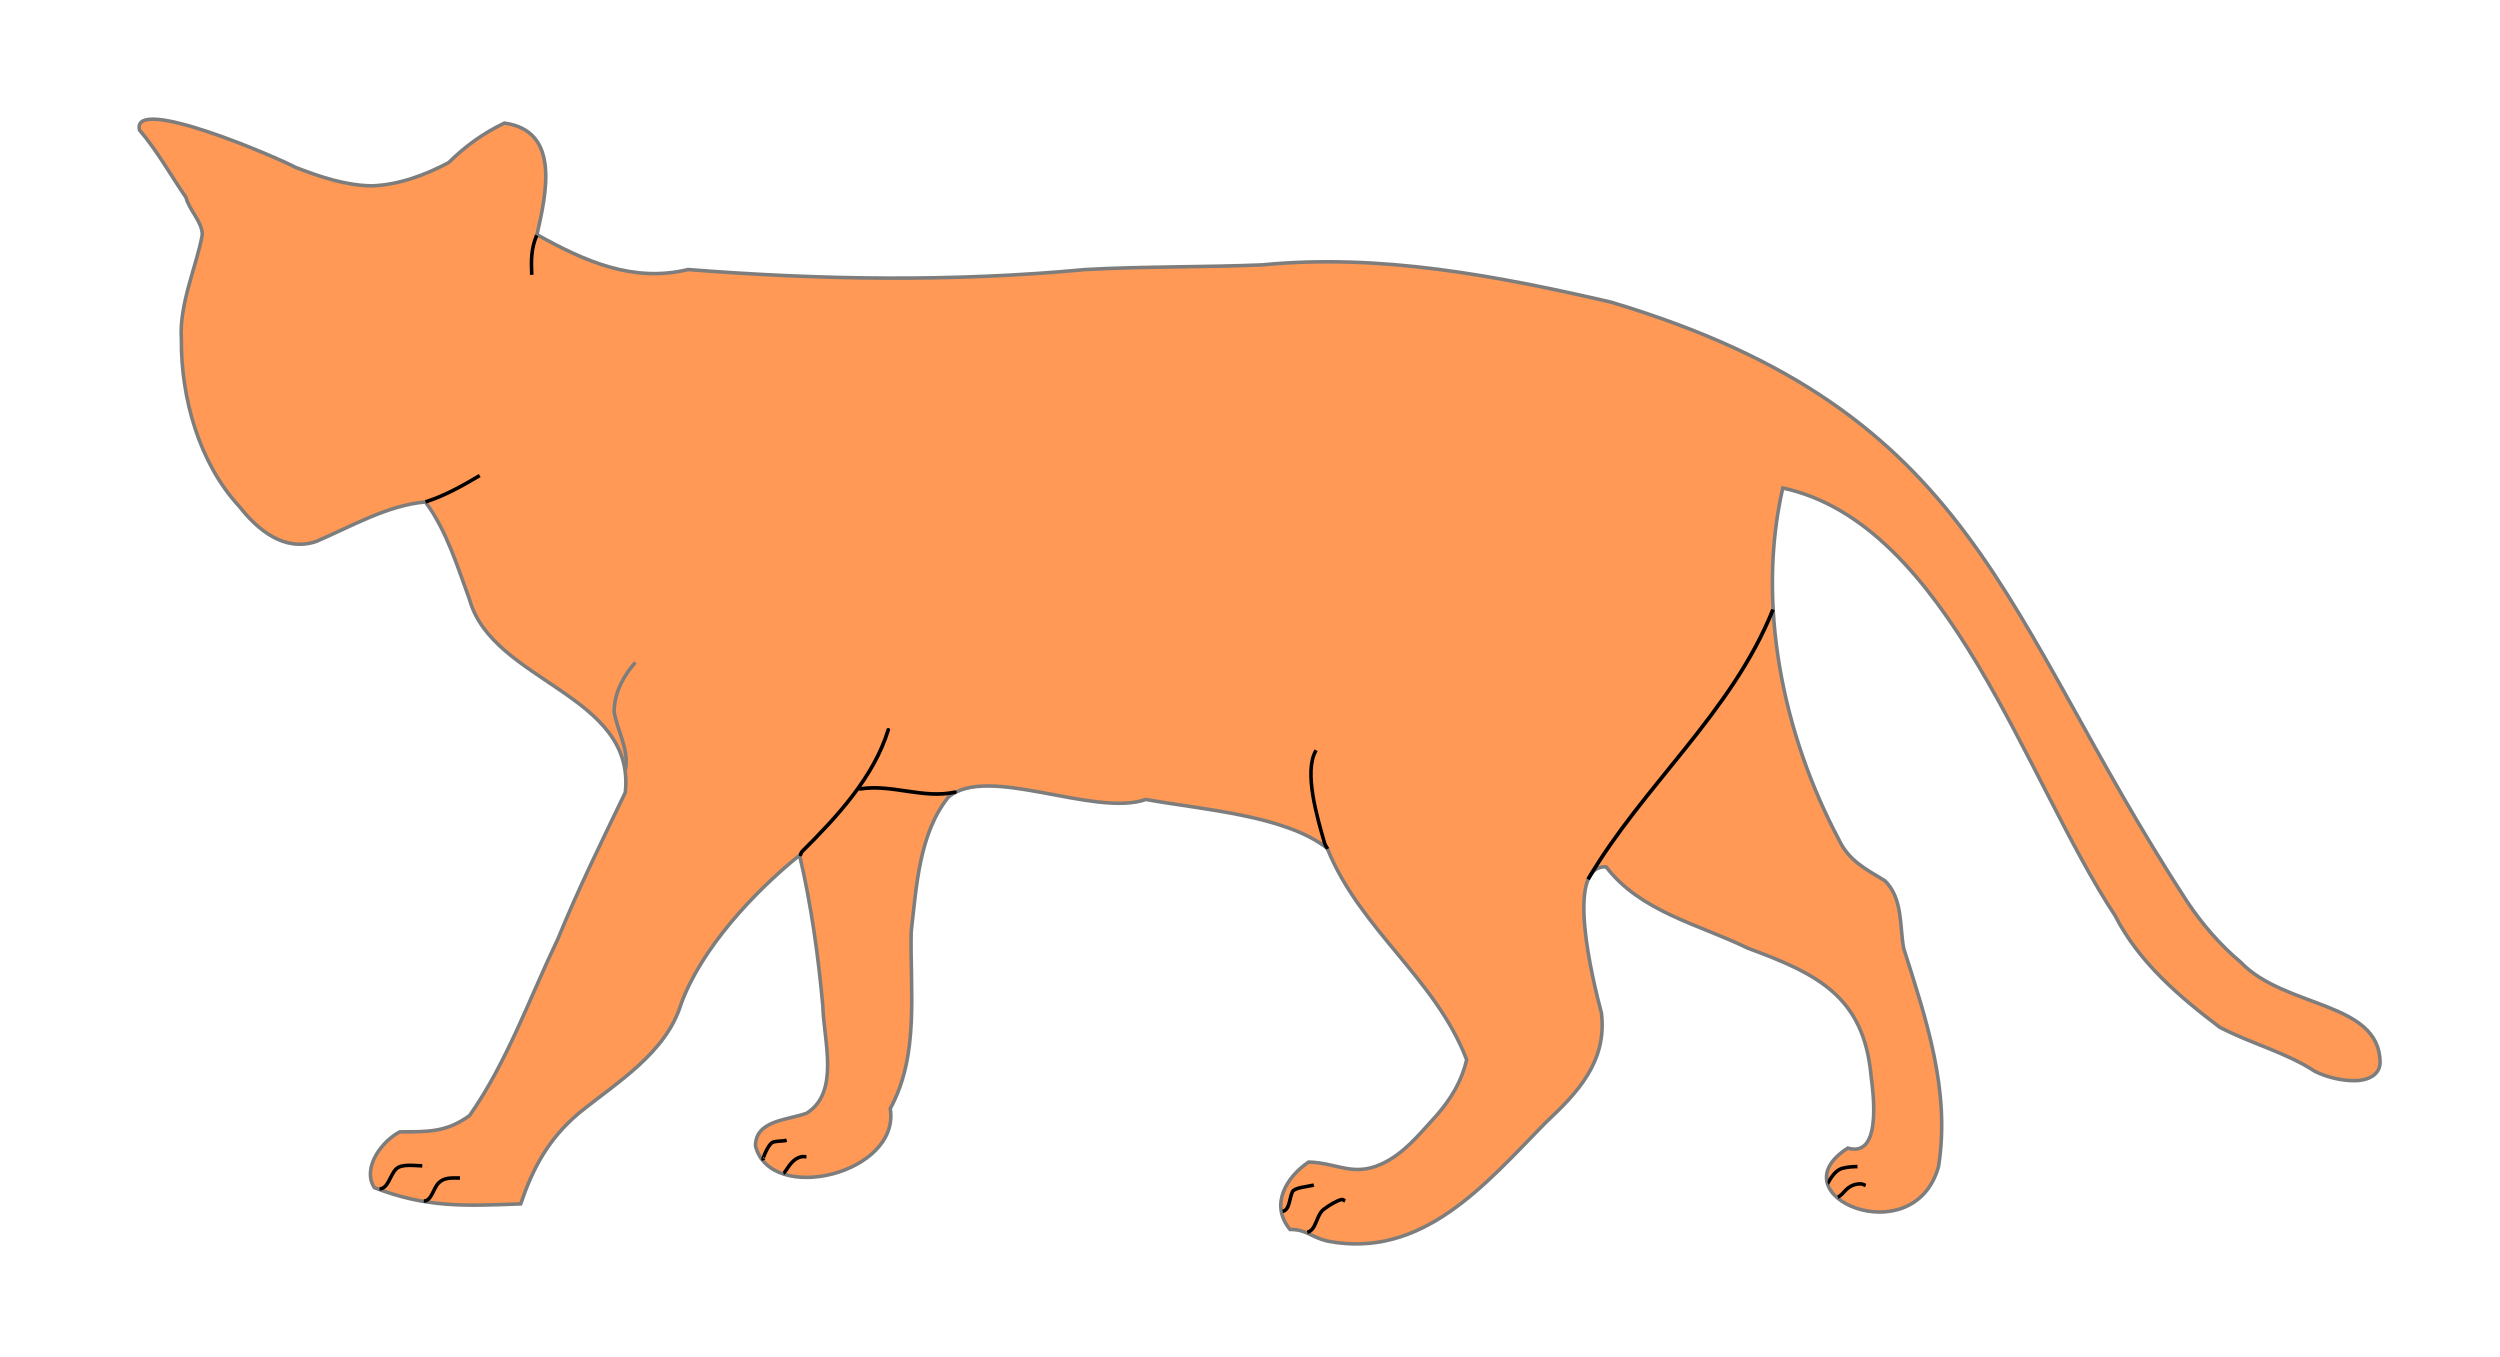 <?xml version="1.0" encoding="UTF-8" standalone="no"?>
<!-- Created with Inkscape (http://www.inkscape.org/) -->

<svg
   xmlns:dc="http://purl.org/dc/elements/1.1/"
   xmlns:cc="http://creativecommons.org/ns#"
   xmlns:rdf="http://www.w3.org/1999/02/22-rdf-syntax-ns#"
   xmlns:svg="http://www.w3.org/2000/svg"
   xmlns="http://www.w3.org/2000/svg"
   xmlns:xlink="http://www.w3.org/1999/xlink"
   xmlns:sodipodi="http://sodipodi.sourceforge.net/DTD/sodipodi-0.dtd"
   xmlns:inkscape="http://www.inkscape.org/namespaces/inkscape"
   id="svg2211"
   sodipodi:version="0.32"
   inkscape:version="0.47pre1"
   width="700"
   height="380"
   version="1.0"
   sodipodi:docname="cat_white.svg"
   inkscape:output_extension="org.inkscape.output.svg.inkscape"
   sodipodi:modified="true">
  <defs
     id="defs2214">
    <inkscape:perspective
       sodipodi:type="inkscape:persp3d"
       inkscape:vp_x="0 : 200 : 1"
       inkscape:vp_y="0 : 1000 : 0"
       inkscape:vp_z="775 : 200 : 1"
       inkscape:persp3d-origin="387.5 : 133.33333 : 1"
       id="perspective147" />
    <linearGradient
       id="linearGradient2309">
      <stop
         style="stop-color:#c02020;stop-opacity:1;"
         offset="0"
         id="stop2311" />
      <stop
         style="stop-color:#8b0f0f;stop-opacity:1;"
         offset="1"
         id="stop2313" />
    </linearGradient>
    <linearGradient
       id="linearGradient2298">
      <stop
         style="stop-color:#6b141f;stop-opacity:1;"
         offset="0"
         id="stop2300" />
      <stop
         style="stop-color:#bd162b;stop-opacity:1;"
         offset="1"
         id="stop2302" />
    </linearGradient>
    <linearGradient
       id="linearGradient2287">
      <stop
         style="stop-color:#6a6b14;stop-opacity:1;"
         offset="0"
         id="stop2289" />
      <stop
         style="stop-color:#d0c652;stop-opacity:1;"
         offset="1"
         id="stop2291" />
    </linearGradient>
    <linearGradient
       id="linearGradient2276">
      <stop
         style="stop-color:#139d0b;stop-opacity:1;"
         offset="0"
         id="stop2278" />
      <stop
         style="stop-color:#70d14f;stop-opacity:1;"
         offset="1"
         id="stop2280" />
    </linearGradient>
    <linearGradient
       id="linearGradient4336">
      <stop
         style="stop-color:#236b14;stop-opacity:1;"
         offset="0"
         id="stop4338" />
      <stop
         style="stop-color:#62cd5b;stop-opacity:1;"
         offset="1"
         id="stop4340" />
    </linearGradient>
    <linearGradient
       id="linearGradient4325">
      <stop
         style="stop-color:#0d8202;stop-opacity:1;"
         offset="0"
         id="stop4327" />
      <stop
         style="stop-color:#73ce40;stop-opacity:1;"
         offset="1"
         id="stop4329" />
    </linearGradient>
    <linearGradient
       id="linearGradient4312">
      <stop
         style="stop-color:#6b141f;stop-opacity:1;"
         offset="0"
         id="stop4314" />
      <stop
         style="stop-color:#c1162c;stop-opacity:1;"
         offset="1"
         id="stop4316" />
    </linearGradient>
    <linearGradient
       id="linearGradient4301">
      <stop
         style="stop-color:#11931a;stop-opacity:1;"
         offset="0"
         id="stop4303" />
      <stop
         style="stop-color:#1cca33;stop-opacity:1;"
         offset="1"
         id="stop4305" />
    </linearGradient>
    <linearGradient
       id="linearGradient4281">
      <stop
         style="stop-color:#8a0a0a;stop-opacity:1;"
         offset="0"
         id="stop4283" />
      <stop
         style="stop-color:#dc3c3c;stop-opacity:1;"
         offset="1"
         id="stop4285" />
    </linearGradient>
    <linearGradient
       id="linearGradient4257">
      <stop
         style="stop-color:#8f8f09;stop-opacity:1;"
         offset="0"
         id="stop4259" />
      <stop
         style="stop-color:#bfbf1c;stop-opacity:1;"
         offset="1"
         id="stop4261" />
    </linearGradient>
    <linearGradient
       id="linearGradient3226">
      <stop
         style="stop-color:#dedbdb;stop-opacity:1;"
         offset="0"
         id="stop3228" />
      <stop
         style="stop-color:#cfd0d1;stop-opacity:1;"
         offset="1"
         id="stop3230" />
    </linearGradient>
    <linearGradient
       id="linearGradient3218">
      <stop
         style="stop-color:#000000;stop-opacity:1;"
         offset="0"
         id="stop3220" />
      <stop
         style="stop-color:#7c7e86;stop-opacity:1;"
         offset="1"
         id="stop3222" />
    </linearGradient>
    <linearGradient
       inkscape:collect="always"
       xlink:href="#linearGradient3226"
       id="linearGradient3232"
       x1="160.095"
       y1="373.556"
       x2="458.159"
       y2="492"
       gradientUnits="userSpaceOnUse"
       gradientTransform="translate(58.571,-140.571)" />
    <linearGradient
       inkscape:collect="always"
       xlink:href="#linearGradient4281"
       id="linearGradient4287"
       x1="111.364"
       y1="260.989"
       x2="330.942"
       y2="262.83"
       gradientUnits="userSpaceOnUse" />
    <linearGradient
       inkscape:collect="always"
       xlink:href="#linearGradient4281"
       id="linearGradient2444"
       gradientUnits="userSpaceOnUse"
       x1="111.364"
       y1="260.989"
       x2="330.942"
       y2="262.83" />
    <linearGradient
       inkscape:collect="always"
       xlink:href="#linearGradient4257"
       id="linearGradient2585"
       gradientUnits="userSpaceOnUse"
       x1="119.647"
       y1="285.839"
       x2="681.368"
       y2="288.6"
       gradientTransform="translate(12,0)" />
    <linearGradient
       inkscape:collect="always"
       xlink:href="#linearGradient4301"
       id="linearGradient2587"
       gradientUnits="userSpaceOnUse"
       gradientTransform="translate(119.706,-32.865)"
       x1="13.992"
       y1="272.357"
       x2="150.984"
       y2="273.333" />
    <linearGradient
       inkscape:collect="always"
       xlink:href="#linearGradient4336"
       id="linearGradient2589"
       gradientUnits="userSpaceOnUse"
       gradientTransform="translate(238.476,-73.54)"
       x1="113.238"
       y1="339.714"
       x2="156.917"
       y2="339.389" />
    <linearGradient
       inkscape:collect="always"
       xlink:href="#linearGradient2276"
       id="linearGradient2591"
       gradientUnits="userSpaceOnUse"
       gradientTransform="translate(116.452,-128.206)"
       x1="304.246"
       y1="389.825"
       x2="429.849"
       y2="387.222" />
    <linearGradient
       inkscape:collect="always"
       xlink:href="#linearGradient2309"
       id="linearGradient2593"
       gradientUnits="userSpaceOnUse"
       gradientTransform="translate(-170,0)"
       x1="630.908"
       y1="271.804"
       x2="717.278"
       y2="270.775" />
    <linearGradient
       inkscape:collect="always"
       xlink:href="#linearGradient2298"
       id="linearGradient2595"
       gradientUnits="userSpaceOnUse"
       gradientTransform="translate(12,-108)"
       x1="392.074"
       y1="388.92"
       x2="413.497"
       y2="388.808" />
    <linearGradient
       inkscape:collect="always"
       xlink:href="#linearGradient4325"
       id="linearGradient2597"
       gradientUnits="userSpaceOnUse"
       gradientTransform="translate(280.745,-86.284)"
       x1="49.239"
       y1="347.963"
       x2="133.613"
       y2="348.498" />
    <linearGradient
       inkscape:collect="always"
       xlink:href="#linearGradient4281"
       id="linearGradient2599"
       gradientUnits="userSpaceOnUse"
       x1="111.364"
       y1="260.989"
       x2="330.942"
       y2="262.83"
       gradientTransform="translate(12,0)" />
    <linearGradient
       inkscape:collect="always"
       xlink:href="#linearGradient4281"
       id="linearGradient2601"
       gradientUnits="userSpaceOnUse"
       x1="111.364"
       y1="260.989"
       x2="330.942"
       y2="262.83"
       gradientTransform="translate(12,0)" />
    <linearGradient
       inkscape:collect="always"
       xlink:href="#linearGradient4281"
       id="linearGradient2603"
       gradientUnits="userSpaceOnUse"
       x1="111.364"
       y1="260.989"
       x2="330.942"
       y2="262.83"
       gradientTransform="translate(12,0)" />
    <linearGradient
       inkscape:collect="always"
       xlink:href="#linearGradient4281"
       id="linearGradient2605"
       gradientUnits="userSpaceOnUse"
       x1="111.364"
       y1="260.989"
       x2="330.942"
       y2="262.83"
       gradientTransform="translate(12,0)" />
    <linearGradient
       inkscape:collect="always"
       xlink:href="#linearGradient4312"
       id="linearGradient2607"
       gradientUnits="userSpaceOnUse"
       x1="331.254"
       y1="252.508"
       x2="355.508"
       y2="253.159"
       gradientTransform="translate(12,0)" />
    <linearGradient
       inkscape:collect="always"
       xlink:href="#linearGradient2287"
       id="linearGradient2609"
       gradientUnits="userSpaceOnUse"
       gradientTransform="translate(-205.205,21.168)"
       x1="620.323"
       y1="248.104"
       x2="743.797"
       y2="248.564" />
  </defs>
  <sodipodi:namedview
     inkscape:window-height="682"
     inkscape:window-width="1024"
     inkscape:pageshadow="2"
     inkscape:pageopacity="0.0"
     guidetolerance="10.0"
     gridtolerance="10.0"
     objecttolerance="10.0"
     borderopacity="1.0"
     bordercolor="#666666"
     pagecolor="#ffffff"
     id="base"
     inkscape:zoom="1.0925"
     inkscape:cx="238.30092"
     inkscape:cy="200"
     inkscape:window-x="-4"
     inkscape:window-y="-4"
     inkscape:current-layer="g2494"
     showguides="true"
     inkscape:guide-bbox="true"
     width="775px"
     height="400px"
     showgrid="false"
     inkscape:window-maximized="1" />
  <g
     id="g2494"
     transform="translate(-87.351,-57.242)">
    <g
       transform="translate(48.321,-46.908)"
       id="g2317"
       style="fill:#ff9955;fill-opacity:1">
      <g
         id="g4236"
         style="fill:#ff9955;fill-opacity:1">
        <path
           sodipodi:nodetypes="ccccccccscccccccccccccccccccccccccccccccccccccccccccccccccc"
           id="path2220"
           d="m 189.381,169.857 c 13.484,7.517 27.021,13.488 42.302,9.762 36.872,2.91 74.371,3.49 111.286,0 16.474,-0.895 32.968,-0.628 49.46,-1.302 33.024,-3.224 65.572,3.035 97.619,10.413 103.407,30.934 108.778,87.201 161.397,167.905 4.15,6.233 9.217,12.098 14.968,16.921 12.355,12.926 38.767,10.918 39.048,27.984 0,3.662 -3.567,5.206 -7.159,5.206 -3.813,0 -7.931,-1.037 -11.063,-2.603 -8.27,-5.4 -17.927,-7.769 -26.683,-12.365 -11.45,-8.661 -22.684,-18.282 -29.286,-31.238 -25.069,-37.966 -46.686,-109.8 -93.063,-119.746 -7.449,32.538 0.016,68.872 15.619,98.27 2.802,6.108 7.648,8.436 13.016,11.714 4.984,5.027 4.07,12.473 5.206,18.873 6.363,20.058 13.139,39.969 9.762,61.175 -6.964,24.744 -46.082,7.955 -25.381,-5.206 9.243,2.696 7.326,-13.956 6.508,-20.175 -2.026,-22.25 -14.914,-28.584 -34.492,-35.794 -13.789,-6.728 -30.031,-10.183 -39.698,-22.778 -11.744,-0.599 -3.749,31.732 -1.302,41 1.565,13.549 -6.653,22.186 -15.619,30.587 -16.9,17.235 -34.457,38.376 -61.175,33.19 -4.772,-1.193 -5.75,-3.254 -10.413,-3.254 -5.741,-6.894 -1.027,-14.681 5.206,-18.873 7.849,0.215 12.36,4.137 20.175,0.651 6.556,-2.901 10.901,-8.565 15.619,-13.667 4.065,-4.675 7.058,-9.597 8.46,-15.619 C 441.014,378.104 419.777,364.376 410.651,341.667 398.879,332.423 375.857,330.897 359.889,328 c -14.556,5.058 -44.396,-9.979 -55.317,-0.651 -8.2,10.198 -8.934,25.046 -10.413,37.746 -0.328,16.622 2.342,34.438 -5.857,49.46 2.894,18.234 -33.564,27.111 -37.746,10.413 0.043,-7.236 9.246,-7.195 14.317,-9.111 9.374,-5.832 4.815,-20.252 4.556,-29.937 -1.247,-14.044 -3.28,-28.485 -6.508,-42.302 -12.612,10.149 -27.511,26.021 -33.19,41.651 -4.257,13.839 -17.99,21.936 -28.635,30.587 -8.507,7.178 -12.882,15.396 -16.27,25.381 -16.026,0.631 -26.633,1.044 -41,-4.556 -3.528,-5.645 2.281,-13.106 7.159,-15.619 7.724,-0.012 13.002,0.191 19.524,-4.556 10.466,-14.885 16.805,-32.925 24.73,-49.46 5.693,-13.962 12.349,-27.429 18.873,-41 2.976,-27.553 -37.176,-30.89 -43.603,-54.016 -3.398,-9.233 -6.425,-19.362 -12.365,-27.333 -10.63,0.922 -20.693,6.838 -30.587,11.063 -8.865,2.996 -16.349,-3.199 -21.476,-9.762 -11.267,-12.104 -16.41,-30.5 -16.27,-46.857 -0.658,-9.946 4.385,-20.769 5.857,-29.286 0,-3.61 -3.665,-6.851 -4.556,-10.413 -4.242,-6.179 -8.095,-13.133 -13.016,-18.873 -2.518,-10.19 39.766,8.212 43.603,10.413 6.937,2.684 13.973,5.084 21.476,5.206 7.533,-0.28 14.865,-2.999 21.476,-6.508 4.727,-4.654 9.641,-8.2 15.619,-11.063 15.76,2.178 11.703,19.757 9.111,31.238 z"
           style="fill:#ff9955;fill-opacity:1;fill-rule:evenodd;stroke:#7d7d7d;stroke-width:1px;stroke-linecap:butt;stroke-linejoin:miter;stroke-opacity:1" />
        <path
           sodipodi:nodetypes="ccc"
           id="path3236"
           d="m 216.959,289.632 c -2.834,3.075 -5.925,8.016 -5.982,13.805 0.957,5.513 4.132,10.329 3.221,16.106"
           style="fill:#ff9955;stroke:#7d7d7d;stroke-width:1px;stroke-linecap:butt;stroke-linejoin:miter;stroke-opacity:1;fill-opacity:1" />
        <path
           sodipodi:nodetypes="ccccc"
           id="path3238"
           d="m 287.746,308.493 c -4.088,13.292 -14.281,24.289 -24.071,34.022 -0.259,0.242 -0.327,0.613 -0.491,0.919 m 43.229,-17.471 c -8.935,1.929 -17.632,-2.324 -26.527,-0.919"
           style="fill:#ff9955;stroke:#000000;stroke-width:1.033px;stroke-linecap:round;stroke-linejoin:miter;stroke-opacity:1;fill-opacity:1" />
        <path
           sodipodi:nodetypes="ccc"
           id="path3240"
           d="m 407.534,314.222 c -3.587,5.988 0.439,19.129 2.301,25.77 0.204,0.815 0.773,1.545 0.92,1.841"
           style="fill:#ff9955;stroke:#000000;stroke-width:1px;stroke-linecap:butt;stroke-linejoin:miter;stroke-opacity:1;fill-opacity:1" />
        <path
           sodipodi:nodetypes="cc"
           id="path3242"
           d="m 535.463,274.829 c -11.546,28.914 -36.295,49.139 -51.784,75.527"
           style="fill:#ff9955;stroke:#000000;stroke-width:1.059px;stroke-linecap:butt;stroke-linejoin:miter;stroke-opacity:1;fill-opacity:1" />
        <path
           id="path3244"
           d="m 252.869,428.495 c -0.8,1.6 1.026,-4.168 2.761,-4.602 1.219,-0.305 2.557,-0.179 3.681,-0.46"
           style="fill:#ff9955;stroke:#000000;stroke-width:1px;stroke-linecap:butt;stroke-linejoin:miter;stroke-opacity:1;fill-opacity:1" />
        <path
           id="path3246"
           d="m 258.391,432.637 c 0.733,-0.183 1.972,-3.984 5.062,-4.602 0.451,-0.09 0.92,0 1.381,0"
           style="fill:#ff9955;stroke:#000000;stroke-width:1px;stroke-linecap:butt;stroke-linejoin:miter;stroke-opacity:1;fill-opacity:1" />
        <path
           id="path3248"
           d="m 398.171,443.336 c 2.018,-0.404 1.841,-3.681 2.761,-5.522 0.576,-1.152 4.25,-1.408 5.982,-1.841"
           style="fill:#ff9955;stroke:#000000;stroke-width:1px;stroke-linecap:butt;stroke-linejoin:miter;stroke-opacity:1;fill-opacity:1" />
        <path
           id="path3250"
           d="m 405.074,449.203 c 2.56,-0.64 2.491,-4.859 4.602,-6.443 1.554,-1.165 3.465,-2.362 5.062,-2.761 0.333,-0.083 0.614,0.307 0.92,0.46"
           style="fill:#ff9955;stroke:#000000;stroke-width:1px;stroke-linecap:butt;stroke-linejoin:miter;stroke-opacity:1;fill-opacity:1" />
        <path
           id="path3252"
           d="m 550.836,435.398 c 0.15,-0.037 1.566,-3.498 4.142,-4.142 1.349,-0.337 2.722,-0.46 4.142,-0.46"
           style="fill:#ff9955;stroke:#000000;stroke-width:1px;stroke-linecap:butt;stroke-linejoin:miter;stroke-opacity:1;fill-opacity:1" />
        <path
           id="path3254"
           d="m 553.597,439.309 c 1.608,-0.402 2.39,-3.681 6.443,-3.681 0.485,0 0.92,0.307 1.381,0.46"
           style="fill:#ff9955;stroke:#000000;stroke-width:1px;stroke-linecap:butt;stroke-linejoin:miter;stroke-opacity:1;fill-opacity:1" />
        <path
           id="path3256"
           d="m 145.305,437.025 c 2.396,0 2.908,-3.828 4.602,-5.522 1.585,-1.586 5.226,-0.92 7.363,-0.92"
           style="fill:#ff9955;stroke:#000000;stroke-width:1px;stroke-linecap:butt;stroke-linejoin:miter;stroke-opacity:1;fill-opacity:1" />
        <path
           id="path3258"
           d="m 157.702,440.437 c 2.18,0 2.6,-3.52 4.142,-5.062 1.628,-1.628 3.698,-1.381 5.982,-1.381"
           style="fill:#ff9955;stroke:#000000;stroke-width:1px;stroke-linecap:butt;stroke-linejoin:miter;stroke-opacity:1;fill-opacity:1" />
        <path
           sodipodi:nodetypes="cc"
           id="path3262"
           d="m 158.167,244.669 c 5.387,-1.678 10.343,-4.511 15.186,-7.363"
           style="fill:#ff9955;stroke:#000000;stroke-width:1px;stroke-linecap:butt;stroke-linejoin:miter;stroke-opacity:1;fill-opacity:1" />
        <path
           sodipodi:nodetypes="cc"
           id="path3264"
           d="m 187.921,181.109 c -0.192,-3.989 -0.171,-7.409 1.381,-11.044"
           style="fill:#ff9955;stroke:#000000;stroke-width:1px;stroke-linecap:butt;stroke-linejoin:miter;stroke-opacity:1;fill-opacity:1" />
      </g>
    </g>
  </g>
</svg>
